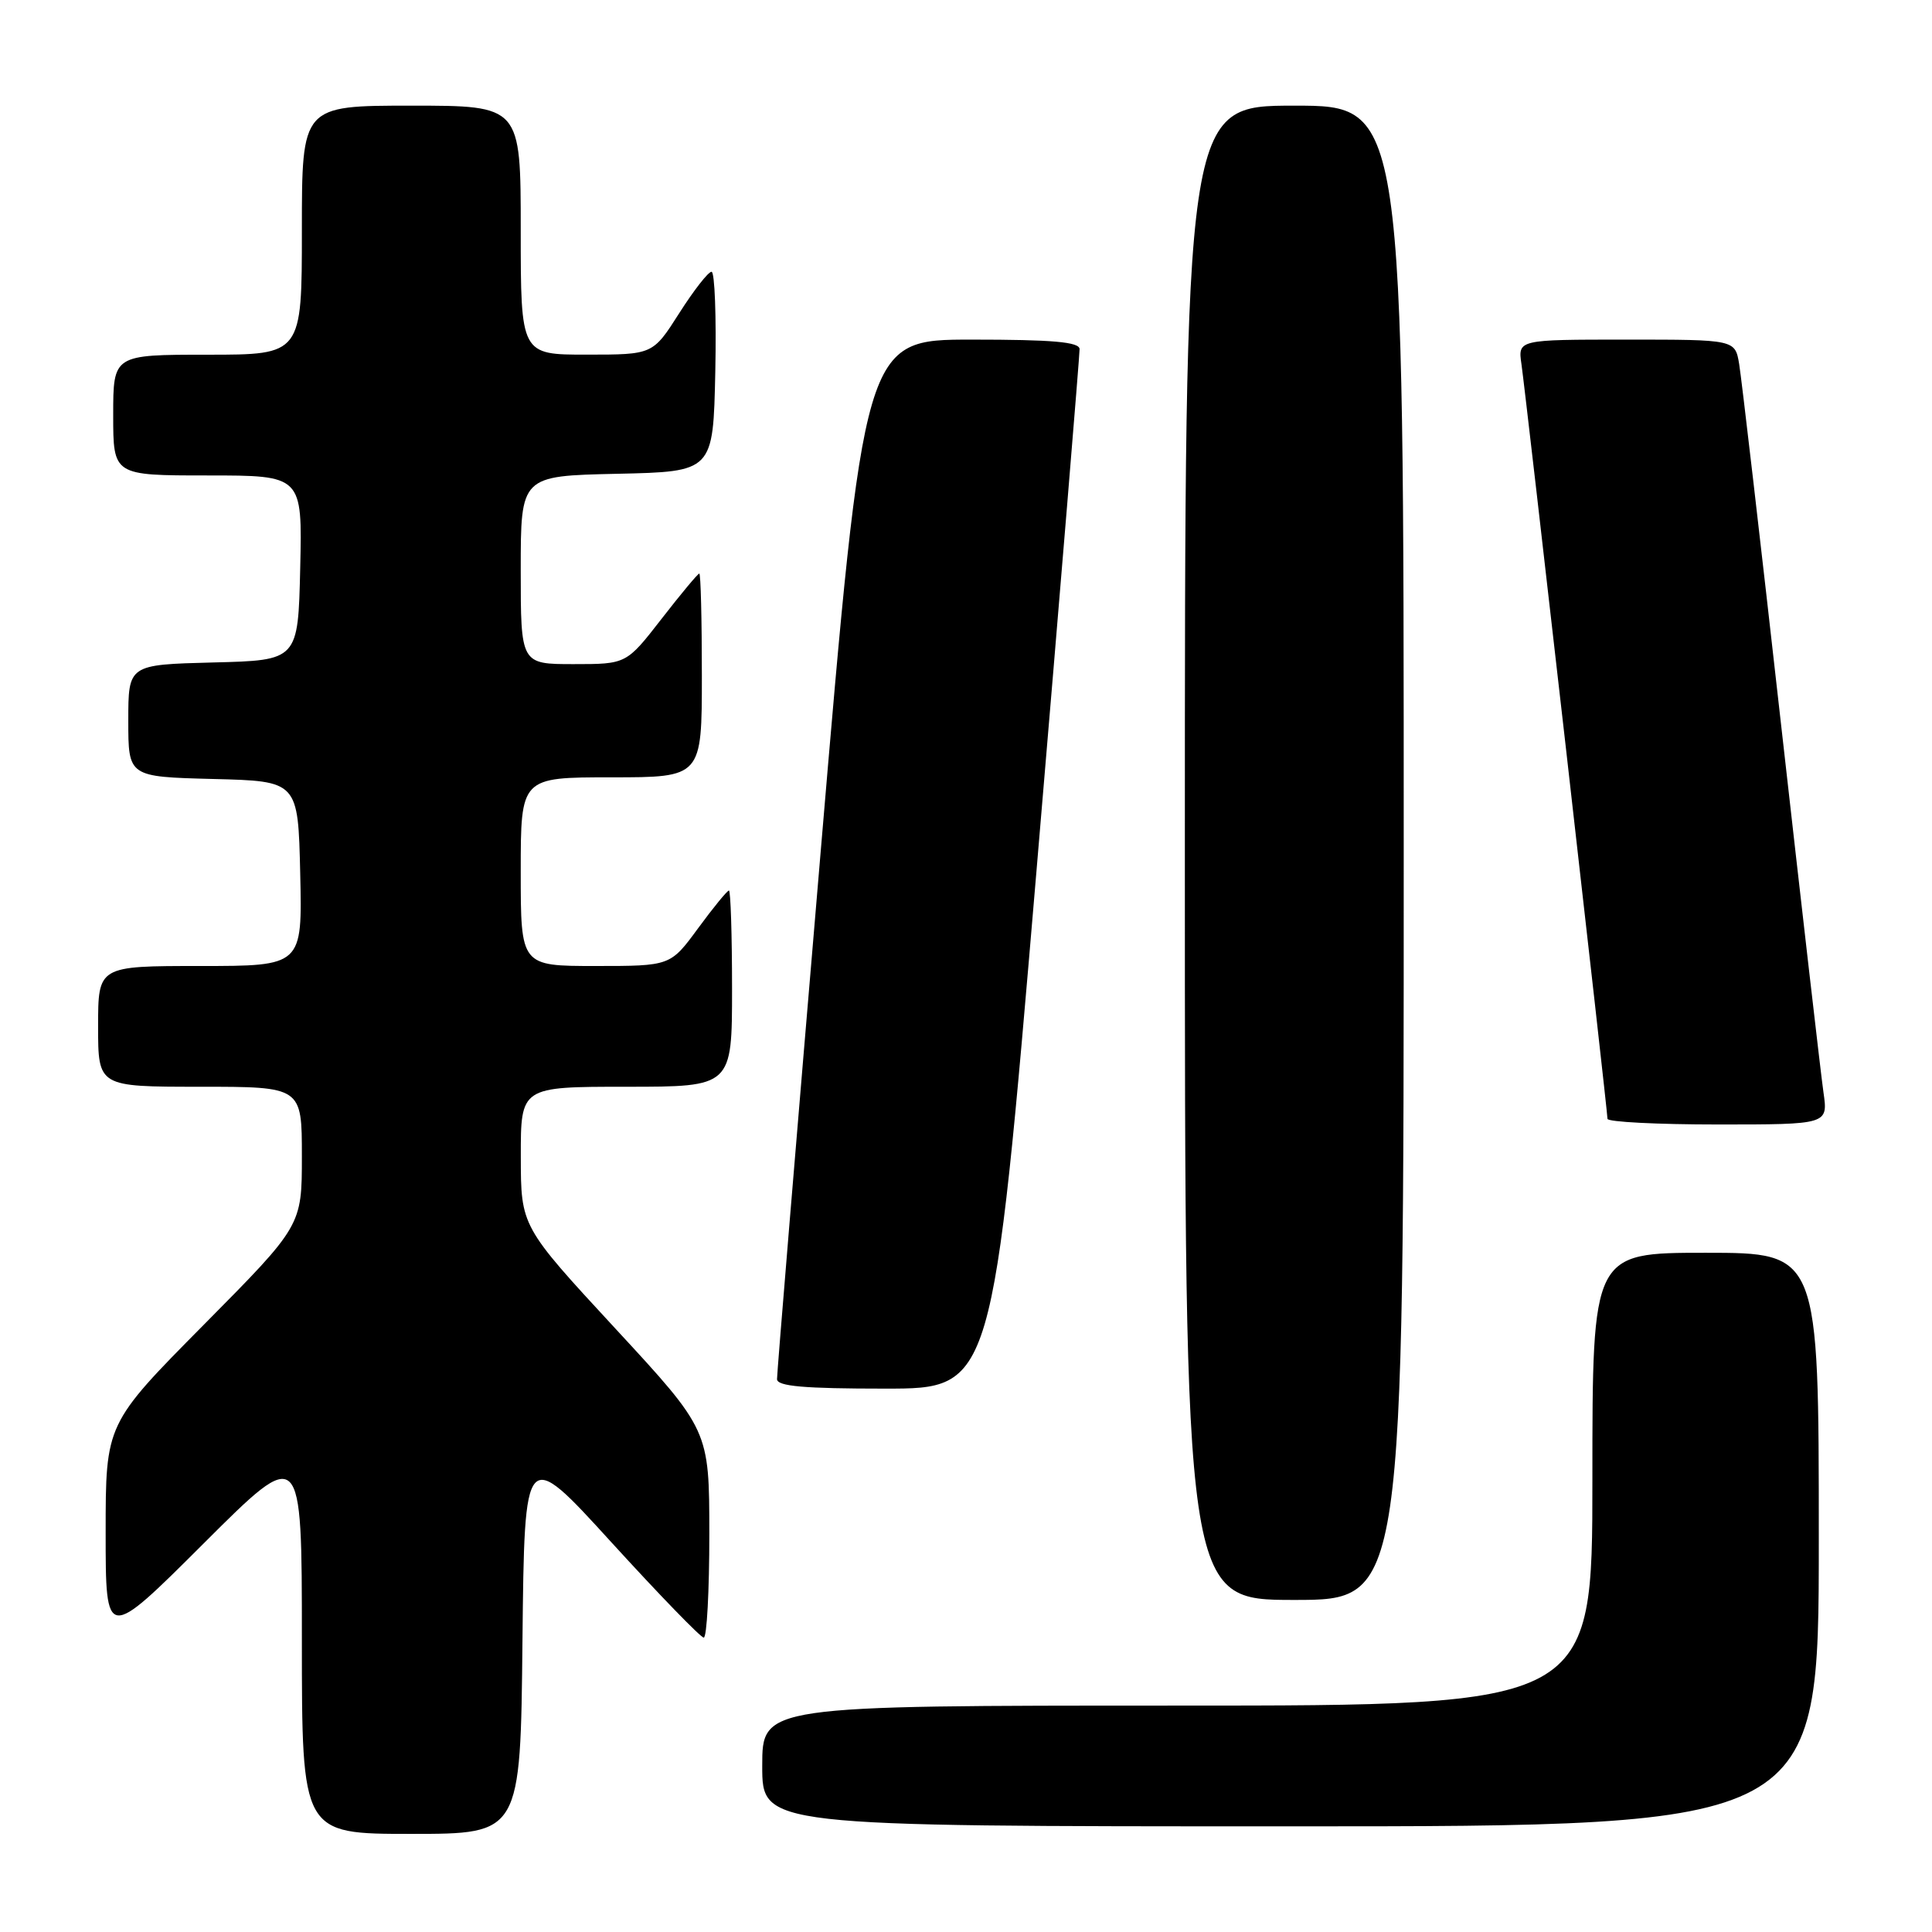 <?xml version="1.0" encoding="UTF-8" standalone="no"?>
<!DOCTYPE svg PUBLIC "-//W3C//DTD SVG 1.1//EN" "http://www.w3.org/Graphics/SVG/1.1/DTD/svg11.dtd" >
<svg xmlns="http://www.w3.org/2000/svg" xmlns:xlink="http://www.w3.org/1999/xlink" version="1.1" viewBox="0 0 256 256">
 <g >
 <path fill="currentColor"
d=" M 69.23 217.37 C 69.50 191.73 69.50 191.73 81.00 204.35 C 87.33 211.29 92.84 216.98 93.25 216.99 C 93.66 216.99 93.99 210.81 93.99 203.25 C 93.98 189.50 93.98 189.50 81.50 176.00 C 69.02 162.50 69.02 162.50 69.01 153.25 C 69.00 144.00 69.00 144.00 83.00 144.00 C 97.00 144.00 97.00 144.00 97.00 131.00 C 97.00 123.85 96.81 118.00 96.59 118.00 C 96.36 118.00 94.52 120.25 92.50 123.00 C 88.83 128.00 88.83 128.00 78.91 128.00 C 69.00 128.00 69.00 128.00 69.00 115.50 C 69.00 103.00 69.00 103.00 81.00 103.00 C 93.00 103.00 93.00 103.00 93.00 89.50 C 93.00 82.08 92.85 76.00 92.66 76.00 C 92.47 76.00 90.22 78.70 87.66 82.00 C 83.00 88.00 83.00 88.00 76.00 88.00 C 69.00 88.00 69.00 88.00 69.00 75.53 C 69.00 63.06 69.00 63.06 81.75 62.78 C 94.50 62.50 94.50 62.50 94.78 49.25 C 94.93 41.96 94.71 36.00 94.28 36.01 C 93.85 36.01 91.92 38.48 90.00 41.50 C 86.50 46.99 86.50 46.99 77.75 46.99 C 69.00 47.00 69.00 47.00 69.00 30.50 C 69.00 14.00 69.00 14.00 54.50 14.00 C 40.00 14.00 40.00 14.00 40.00 30.50 C 40.00 47.00 40.00 47.00 27.50 47.00 C 15.00 47.00 15.00 47.00 15.00 55.00 C 15.00 63.00 15.00 63.00 27.53 63.00 C 40.06 63.00 40.06 63.00 39.78 75.25 C 39.50 87.50 39.50 87.50 28.25 87.78 C 17.00 88.07 17.00 88.07 17.00 95.50 C 17.00 102.93 17.00 102.93 28.25 103.22 C 39.50 103.50 39.50 103.50 39.78 115.75 C 40.06 128.00 40.06 128.00 26.53 128.00 C 13.00 128.00 13.00 128.00 13.00 136.00 C 13.00 144.00 13.00 144.00 26.50 144.00 C 40.00 144.00 40.00 144.00 40.00 153.20 C 40.00 162.41 40.00 162.41 27.00 175.54 C 14.00 188.67 14.00 188.67 14.00 203.07 C 14.00 217.47 14.00 217.47 27.00 204.50 C 40.00 191.53 40.00 191.53 40.00 217.26 C 40.00 243.00 40.00 243.00 54.48 243.00 C 68.97 243.00 68.97 243.00 69.23 217.37 Z  M 241.00 204.00 C 241.00 166.00 241.00 166.00 226.00 166.00 C 211.00 166.00 211.00 166.00 211.00 196.00 C 211.00 226.00 211.00 226.00 156.00 226.00 C 101.00 226.00 101.00 226.00 101.00 234.00 C 101.00 242.00 101.00 242.00 171.00 242.00 C 241.00 242.00 241.00 242.00 241.00 204.00 Z  M 186.00 113.00 C 186.00 14.00 186.00 14.00 171.50 14.00 C 157.00 14.00 157.00 14.00 157.00 113.00 C 157.00 212.00 157.00 212.00 171.50 212.00 C 186.00 212.00 186.00 212.00 186.00 113.00 Z  M 137.31 115.75 C 140.49 78.21 143.07 46.94 143.05 46.25 C 143.01 45.31 139.46 45.00 128.75 45.00 C 114.49 45.00 114.49 45.00 108.71 113.25 C 105.53 150.79 102.94 182.06 102.96 182.75 C 102.99 183.69 106.54 184.00 117.26 184.00 C 131.53 184.00 131.53 184.00 137.31 115.75 Z  M 241.62 144.75 C 241.28 142.41 238.76 120.48 236.00 96.00 C 233.25 71.52 230.75 50.04 230.45 48.25 C 229.91 45.00 229.91 45.00 215.52 45.00 C 201.13 45.00 201.13 45.00 201.60 48.25 C 202.16 52.12 213.00 147.16 213.00 148.25 C 213.00 148.66 219.58 149.00 227.61 149.00 C 242.23 149.00 242.23 149.00 241.62 144.75 Z "/>
</g>
</svg>